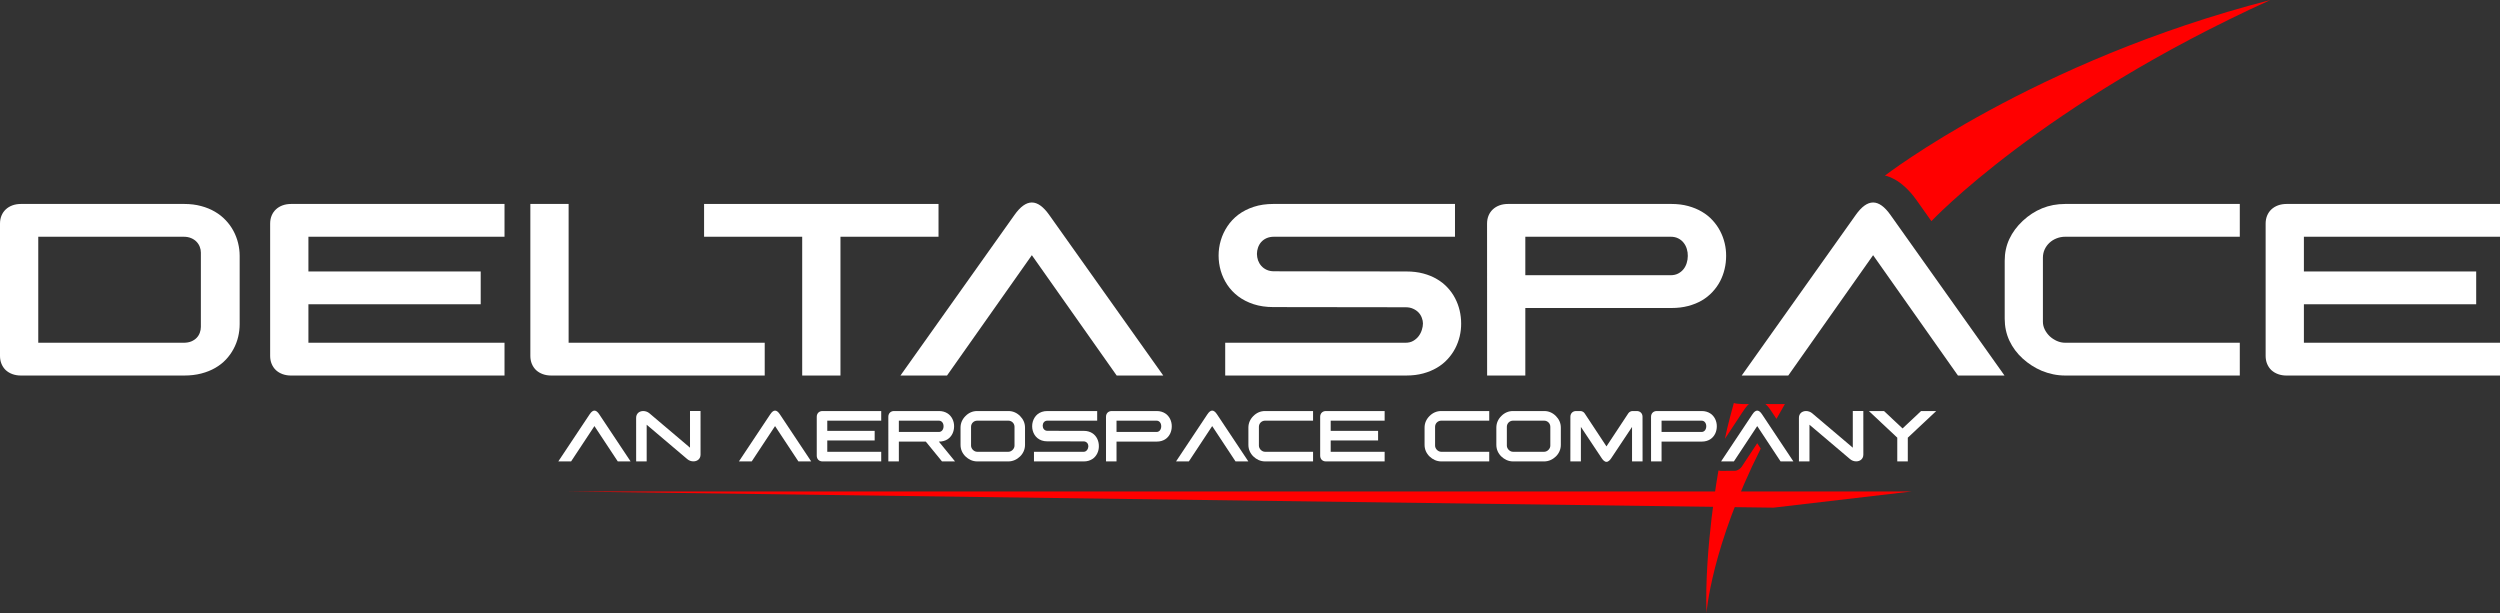 <?xml version="1.0" encoding="UTF-8" standalone="no"?>
<svg
   xmlns:dc="http://purl.org/dc/elements/1.1/"
   xmlns:cc="http://creativecommons.org/ns#"
   xmlns:rdf="http://www.w3.org/1999/02/22-rdf-syntax-ns#"
   xmlns:svg="http://www.w3.org/2000/svg"
   xmlns="http://www.w3.org/2000/svg"
   xmlns:sodipodi="http://sodipodi.sourceforge.net/DTD/sodipodi-0.dtd"
   xmlns:inkscape="http://www.inkscape.org/namespaces/inkscape"
   width="845.165mm"
   height="207.255mm"
   viewBox="0 0 845.165 207.255"
   version="1.1"
   id="svg842"
   inkscape:version="1.0.1 (3bc2e813f5, 2020-09-07)"
   sodipodi:docname="logositoSVG.svg">
  <rect x="0" y="0" width="845.165" height="207.255" fill="#333333" stroke="none"/>
  <defs
     id="defs836" />
  <sodipodi:namedview
     id="base"
     pagecolor="#606060"
     bordercolor="#000000"
     borderopacity="1"
     inkscape:pageopacity="1"
     inkscape:pageshadow="2"
     inkscape:zoom="0.175"
     inkscape:cx="735.81377"
     inkscape:cy="-574.62343"
     inkscape:document-units="mm"
     inkscape:current-layer="layer3"
     inkscape:document-rotation="0"
     showgrid="false"
     borderlayer="true"
     inkscape:showpageshadow="false"
     inkscape:snap-page="true"
     inkscape:window-width="1920"
     inkscape:window-height="1057"
     inkscape:window-x="-8"
     inkscape:window-y="-8"
     inkscape:window-maximized="1"
     fit-margin-top="0"
     fit-margin-left="0"
     fit-margin-right="0"
     fit-margin-bottom="0" />
  <g
     inkscape:label="Layer 1"
     inkscape:groupmode="layer"
     id="layer1"
     sodipodi:insensitive="true"
     transform="translate(225.035,-338.418)">
    <rect
       style="fill:#ffffff;stroke:none;stroke-width:0.265"
       id="rect1405"
       width="210"
       height="297"
       x="0"
       y="0" />
  </g>
  <g
     inkscape:groupmode="layer"
     id="layer3"
     inkscape:label="Layer 2"
     transform="translate(225.035,-338.418)">
    <g
       id="g1464"
       inkscape:export-xdpi="300"
       inkscape:export-ydpi="300"
       transform="translate(76.898,-749.638)"
       style="display:inline">
      <path
         d="m -234.023,1173.455 q 0,-1.015 -0.376,-1.968 -0.376,-0.974 -1.106,-1.719 -0.73,-0.766 -1.835,-1.222 -1.084,-0.456 -2.521,-0.456 h -49.135 v 35.839 h 49.135 q 1.504,0 2.609,-0.456 1.106,-0.477 1.813,-1.222 0.73,-0.766 1.061,-1.72 0.354,-0.974 0.354,-1.968 z m -60.811,41.556 q -1.592,0 -2.897,-0.477 -1.305,-0.477 -2.256,-1.347 -0.929,-0.891 -1.437,-2.113 -0.509,-1.222 -0.509,-2.714 v -44.705 q 0,-1.492 0.509,-2.714 0.509,-1.222 1.437,-2.092 0.951,-0.891 2.256,-1.367 1.305,-0.477 2.897,-0.477 h 55.172 q 3.118,0 5.705,0.705 2.587,0.684 4.666,1.906 2.101,1.222 3.671,2.9 1.57,1.657 2.609,3.605 1.039,1.947 1.57,4.102 0.531,2.154 0.531,4.35 v 23.036 q 0,2.175 -0.509,4.33 -0.509,2.134 -1.548,4.06 -1.017,1.927 -2.565,3.584 -1.548,1.657 -3.649,2.859 -2.079,1.202 -4.71,1.885 -2.609,0.684 -5.772,0.684 z"
         style="font-style:normal;font-variant:normal;font-weight:normal;font-stretch:normal;font-size:2.117px;line-height:1.25;font-family:DREAMS;-inkscape-font-specification:'DREAMS, Normal';font-variant-ligatures:normal;font-variant-caps:normal;font-variant-numeric:normal;font-variant-east-asian:normal;white-space:pre;mix-blend-mode:normal;fill:#ffffff;fill-opacity:1;stroke:none;stroke-width:19.946;stroke-linecap:round;stroke-linejoin:round;stroke-miterlimit:4;stroke-dasharray:none;stroke-opacity:1;paint-order:stroke markers fill"
         id="path1854-0" />
      <path
         d="m -210.605,1208.362 v -44.705 q 0,-1.492 0.509,-2.714 0.509,-1.222 1.437,-2.092 0.951,-0.891 2.256,-1.367 1.305,-0.477 2.897,-0.477 h 72.133 v 11.083 h -66.295 v 11.746 h 58.246 v 11.083 h -58.246 v 13.01 h 66.295 v 11.083 h -72.133 q -1.592,0 -2.897,-0.477 -1.305,-0.477 -2.256,-1.347 -0.929,-0.891 -1.437,-2.113 -0.509,-1.222 -0.509,-2.714 z"
         style="font-style:normal;font-variant:normal;font-weight:normal;font-stretch:normal;font-size:2.117px;line-height:1.25;font-family:DREAMS;-inkscape-font-specification:'DREAMS, Normal';font-variant-ligatures:normal;font-variant-caps:normal;font-variant-numeric:normal;font-variant-east-asian:normal;white-space:pre;mix-blend-mode:normal;fill:#ffffff;fill-opacity:1;stroke:none;stroke-width:19.946;stroke-linecap:round;stroke-linejoin:round;stroke-miterlimit:4;stroke-dasharray:none;stroke-opacity:1;paint-order:stroke markers fill"
         id="path1856-4" />
      <path
         d="m -109.703,1203.928 h 66.295 v 11.083 h -72.133 q -1.592,0 -2.897,-0.477 -1.305,-0.477 -2.256,-1.347 -0.929,-0.891 -1.437,-2.113 -0.509,-1.222 -0.509,-2.714 v -51.355 h 12.936 z"
         style="font-style:normal;font-variant:normal;font-weight:normal;font-stretch:normal;font-size:2.117px;line-height:1.25;font-family:DREAMS;-inkscape-font-specification:'DREAMS, Normal';font-variant-ligatures:normal;font-variant-caps:normal;font-variant-numeric:normal;font-variant-east-asian:normal;white-space:pre;mix-blend-mode:normal;fill:#ffffff;fill-opacity:1;stroke:none;stroke-width:19.946;stroke-linecap:round;stroke-linejoin:round;stroke-miterlimit:4;stroke-dasharray:none;stroke-opacity:1;paint-order:stroke markers fill"
         id="path1858-8" />
      <path
         d="m -63.907,1168.09 v -11.083 h 79.254 v 11.083 h -33.148 v 46.922 h -12.936 v -46.922 z"
         style="font-style:normal;font-variant:normal;font-weight:normal;font-stretch:normal;font-size:2.117px;line-height:1.25;font-family:DREAMS;-inkscape-font-specification:'DREAMS, Normal';font-variant-ligatures:normal;font-variant-caps:normal;font-variant-numeric:normal;font-variant-east-asian:normal;white-space:pre;mix-blend-mode:normal;fill:#ffffff;fill-opacity:1;stroke:none;stroke-width:19.946;stroke-linecap:round;stroke-linejoin:round;stroke-miterlimit:4;stroke-dasharray:none;stroke-opacity:1;paint-order:stroke markers fill"
         id="path1860-3" />
      <path
         d="m 2.477,1215.012 38.543,-54.276 q 2.985,-4.226 5.882,-4.226 2.897,0 5.882,4.226 l 38.543,54.276 H 75.583 l -28.681,-40.687 -28.681,40.687 z"
         style="font-style:normal;font-variant:normal;font-weight:normal;font-stretch:normal;font-size:2.117px;line-height:1.25;font-family:DREAMS;-inkscape-font-specification:'DREAMS, Normal';font-variant-ligatures:normal;font-variant-caps:normal;font-variant-numeric:normal;font-variant-east-asian:normal;white-space:pre;mix-blend-mode:normal;fill:#ffffff;fill-opacity:1;stroke:none;stroke-width:19.946;stroke-linecap:round;stroke-linejoin:round;stroke-miterlimit:4;stroke-dasharray:none;stroke-opacity:1;paint-order:stroke markers fill"
         id="path1862-0" />
      <path
         d="m 128.566,1157.006 h 61.386 v 11.083 h -61.143 q -1.482,0 -2.587,0.497 -1.084,0.497 -1.813,1.326 -0.708,0.829 -1.061,1.885 -0.354,1.036 -0.354,2.134 0.022,1.098 0.376,2.154 0.376,1.036 1.106,1.865 0.73,0.829 1.813,1.326 1.084,0.497 2.521,0.497 l 44.713,0.059 q 3.118,0 5.683,0.684 2.587,0.684 4.644,1.906 2.057,1.202 3.582,2.859 1.548,1.657 2.565,3.625 1.017,1.947 1.526,4.122 0.509,2.154 0.509,4.392 0.022,2.175 -0.487,4.33 -0.509,2.134 -1.526,4.102 -1.017,1.947 -2.565,3.625 -1.526,1.678 -3.604,2.9 -2.057,1.222 -4.644,1.927 -2.587,0.705 -5.683,0.705 h -61.254 v -11.083 h 61.01 q 1.459,0 2.543,-0.622 1.106,-0.642 1.835,-1.595 0.73,-0.974 1.084,-2.113 0.376,-1.16 0.376,-2.175 0,-0.932 -0.376,-1.906 -0.354,-0.994 -1.084,-1.782 -0.73,-0.787 -1.835,-1.284 -1.084,-0.518 -2.543,-0.518 l -44.713,-0.059 q -3.715,0 -6.7,-0.974 -2.963,-0.974 -5.197,-2.652 -2.211,-1.678 -3.693,-3.895 -1.482,-2.237 -2.211,-4.744 -0.73,-2.527 -0.73,-5.158 0,-2.652 0.752,-5.158 0.752,-2.527 2.233,-4.744 1.482,-2.237 3.693,-3.915 2.233,-1.678 5.197,-2.652 2.963,-0.974 6.656,-0.974 z"
         style="font-style:normal;font-variant:normal;font-weight:normal;font-stretch:normal;font-size:2.117px;line-height:1.25;font-family:DREAMS;-inkscape-font-specification:'DREAMS, Normal';font-variant-ligatures:normal;font-variant-caps:normal;font-variant-numeric:normal;font-variant-east-asian:normal;white-space:pre;mix-blend-mode:normal;fill:#ffffff;fill-opacity:1;stroke:none;stroke-width:19.946;stroke-linecap:round;stroke-linejoin:round;stroke-miterlimit:4;stroke-dasharray:none;stroke-opacity:1;paint-order:stroke markers fill"
         id="path1864-2" />
      <path
         d="M 207.886,1157.006 H 263.103 q 3.118,0 5.683,0.705 2.587,0.705 4.644,1.927 2.079,1.222 3.604,2.9 1.548,1.678 2.565,3.646 1.017,1.947 1.526,4.102 0.509,2.134 0.487,4.309 0,2.217 -0.509,4.392 -0.509,2.175 -1.526,4.143 -1.017,1.947 -2.565,3.605 -1.526,1.657 -3.582,2.88 -2.057,1.202 -4.644,1.885 -2.565,0.683 -5.683,0.683 h -49.379 v 22.829 h -12.914 l -0.022,-51.355 q 0,-1.492 0.509,-2.714 0.509,-1.222 1.437,-2.092 0.951,-0.891 2.256,-1.367 1.305,-0.477 2.897,-0.477 z m 54.973,24.093 q 1.437,0 2.521,-0.559 1.084,-0.56 1.813,-1.471 0.73,-0.911 1.084,-2.072 0.376,-1.181 0.376,-2.403 0.022,-1.222 -0.332,-2.382 -0.354,-1.181 -1.084,-2.092 -0.708,-0.911 -1.813,-1.471 -1.084,-0.559 -2.565,-0.559 h -49.135 v 13.01 z"
         style="font-style:normal;font-variant:normal;font-weight:normal;font-stretch:normal;font-size:2.117px;line-height:1.25;font-family:DREAMS;-inkscape-font-specification:'DREAMS, Normal';font-variant-ligatures:normal;font-variant-caps:normal;font-variant-numeric:normal;font-variant-east-asian:normal;white-space:pre;mix-blend-mode:normal;fill:#ffffff;fill-opacity:1;stroke:none;stroke-width:19.946;stroke-linecap:round;stroke-linejoin:round;stroke-miterlimit:4;stroke-dasharray:none;stroke-opacity:1;paint-order:stroke markers fill"
         id="path1866-2" />
      <path
         d="m 286.875,1215.012 38.543,-54.276 q 2.985,-4.226 5.882,-4.226 2.897,0 5.882,4.226 l 38.543,54.276 h -15.745 l -28.681,-40.687 -28.681,40.687 z"
         style="font-style:normal;font-variant:normal;font-weight:normal;font-stretch:normal;font-size:2.117px;line-height:1.25;font-family:DREAMS;-inkscape-font-specification:'DREAMS, Normal';font-variant-ligatures:normal;font-variant-caps:normal;font-variant-numeric:normal;font-variant-east-asian:normal;white-space:pre;mix-blend-mode:normal;fill:#ffffff;fill-opacity:1;stroke:none;stroke-width:19.946;stroke-linecap:round;stroke-linejoin:round;stroke-miterlimit:4;stroke-dasharray:none;stroke-opacity:1;paint-order:stroke markers fill"
         id="path1868-2" />
      <path
         d="m 381.895,1162.724 q 2.963,-2.776 6.545,-4.247 3.604,-1.471 7.828,-1.471 h 58.998 v 11.083 h -58.998 q -1.57,0 -2.963,0.559 -1.371,0.538 -2.41,1.512 -1.017,0.953 -1.614,2.258 -0.575,1.284 -0.575,2.755 v 21.669 q 0,1.367 0.641,2.652 0.641,1.264 1.681,2.258 1.061,0.974 2.41,1.574 1.371,0.601 2.83,0.601 h 58.998 v 11.083 h -58.998 q -2.101,0 -4.091,-0.414 -1.968,-0.414 -3.803,-1.16 -1.813,-0.766 -3.45,-1.823 -1.636,-1.056 -3.03,-2.32 -2.897,-2.631 -4.511,-6.049 -1.592,-3.439 -1.592,-7.416 v -19.639 q 0,-3.978 1.57,-7.333 1.57,-3.356 4.533,-6.132 z"
         style="font-style:normal;font-variant:normal;font-weight:normal;font-stretch:normal;font-size:2.117px;line-height:1.25;font-family:DREAMS;-inkscape-font-specification:'DREAMS, Normal';font-variant-ligatures:normal;font-variant-caps:normal;font-variant-numeric:normal;font-variant-east-asian:normal;white-space:pre;mix-blend-mode:normal;fill:#ffffff;fill-opacity:1;stroke:none;stroke-width:19.946;stroke-linecap:round;stroke-linejoin:round;stroke-miterlimit:4;stroke-dasharray:none;stroke-opacity:1;paint-order:stroke markers fill"
         id="path1870-8" />
      <path
         d="m 464.001,1208.362 v -44.705 q 0,-1.492 0.509,-2.714 0.509,-1.222 1.437,-2.092 0.951,-0.891 2.256,-1.367 1.305,-0.477 2.897,-0.477 h 72.133 v 11.083 h -66.295 v 11.746 h 58.246 v 11.083 h -58.246 v 13.01 h 66.295 v 11.083 h -72.133 q -1.592,0 -2.897,-0.477 -1.305,-0.477 -2.256,-1.347 -0.929,-0.891 -1.437,-2.113 -0.509,-1.222 -0.509,-2.714 z"
         style="font-style:normal;font-variant:normal;font-weight:normal;font-stretch:normal;font-size:2.117px;line-height:1.25;font-family:DREAMS;-inkscape-font-specification:'DREAMS, Normal';font-variant-ligatures:normal;font-variant-caps:normal;font-variant-numeric:normal;font-variant-east-asian:normal;white-space:pre;mix-blend-mode:normal;fill:#ffffff;fill-opacity:1;stroke:none;stroke-width:19.946;stroke-linecap:round;stroke-linejoin:round;stroke-miterlimit:4;stroke-dasharray:none;stroke-opacity:1;paint-order:stroke markers fill"
         id="path1872-41" />
      <path
         d="m -113.193,1244.046 10.603,-15.937 q 0.821,-1.241 1.618,-1.241 0.797,0 1.618,1.241 l 10.603,15.937 h -4.331 l -7.89,-11.947 -7.89,11.947 z"
         style="font-style:normal;font-variant:normal;font-weight:normal;font-stretch:normal;font-size:0.635px;line-height:1.25;font-family:DREAMS;-inkscape-font-specification:'DREAMS, Normal';font-variant-ligatures:normal;font-variant-caps:normal;font-variant-numeric:normal;font-variant-east-asian:normal;white-space:pre;mix-blend-mode:normal;fill:#ffffff;fill-opacity:1;stroke:none;stroke-width:6.395;stroke-linecap:round;stroke-linejoin:round;stroke-miterlimit:4;stroke-dasharray:none;stroke-opacity:1;paint-order:markers stroke fill"
         id="path1885-0" />
      <path
         d="m -69.146,1238.991 0.481,0.414 v -12.409 h 3.559 l 0.006,14.721 q 0,0.584 -0.201,1.016 -0.201,0.432 -0.535,0.718 -0.328,0.286 -0.766,0.432 -0.432,0.146 -0.9,0.146 -0.554,0 -1.101,-0.189 -0.541,-0.195 -0.979,-0.566 l -13.249,-11.223 -0.481,-0.414 v 12.409 h -3.559 l -0.006,-14.721 q 0,-0.584 0.201,-1.016 0.201,-0.432 0.529,-0.718 0.335,-0.292 0.766,-0.432 0.438,-0.146 0.906,-0.146 0.554,0 1.095,0.195 0.547,0.189 0.985,0.56 z"
         style="font-style:normal;font-variant:normal;font-weight:normal;font-stretch:normal;font-size:0.635px;line-height:1.25;font-family:DREAMS;-inkscape-font-specification:'DREAMS, Normal';font-variant-ligatures:normal;font-variant-caps:normal;font-variant-numeric:normal;font-variant-east-asian:normal;white-space:pre;mix-blend-mode:normal;fill:#ffffff;fill-opacity:1;stroke:none;stroke-width:6.395;stroke-linecap:round;stroke-linejoin:round;stroke-miterlimit:4;stroke-dasharray:none;stroke-opacity:1;paint-order:markers stroke fill"
         id="path1887-7" />
      <path
         d="m -52.132,1244.046 10.603,-15.937 q 0.821,-1.241 1.618,-1.241 0.797,0 1.618,1.241 l 10.603,15.937 h -4.331 l -7.89,-11.947 -7.89,11.947 z"
         style="font-style:normal;font-variant:normal;font-weight:normal;font-stretch:normal;font-size:0.635px;line-height:1.25;font-family:DREAMS;-inkscape-font-specification:'DREAMS, Normal';font-variant-ligatures:normal;font-variant-caps:normal;font-variant-numeric:normal;font-variant-east-asian:normal;white-space:pre;mix-blend-mode:normal;fill:#ffffff;fill-opacity:1;stroke:none;stroke-width:6.395;stroke-linecap:round;stroke-linejoin:round;stroke-miterlimit:4;stroke-dasharray:none;stroke-opacity:1;paint-order:markers stroke fill"
         id="path1889-00" />
      <path
         d="m -25.817,1242.093 v -13.127 q 0,-0.438 0.14,-0.797 0.14,-0.358 0.395,-0.614 0.262,-0.262 0.62,-0.402 0.359,-0.14 0.797,-0.14 h 19.843 v 3.254 h -18.237 v 3.449 h 16.023 v 3.254 h -16.023 v 3.82 h 18.237 v 3.255 h -19.843 q -0.438,0 -0.797,-0.14 -0.359,-0.14 -0.62,-0.396 -0.255,-0.262 -0.395,-0.62 -0.14,-0.358 -0.14,-0.797 z"
         style="font-style:normal;font-variant:normal;font-weight:normal;font-stretch:normal;font-size:0.635px;line-height:1.25;font-family:DREAMS;-inkscape-font-specification:'DREAMS, Normal';font-variant-ligatures:normal;font-variant-caps:normal;font-variant-numeric:normal;font-variant-east-asian:normal;white-space:pre;mix-blend-mode:normal;fill:#ffffff;fill-opacity:1;stroke:none;stroke-width:6.395;stroke-linecap:round;stroke-linejoin:round;stroke-miterlimit:4;stroke-dasharray:none;stroke-opacity:1;paint-order:markers stroke fill"
         id="path1891-1" />
      <path
         d="m 0.334,1227.014 h 15.189 q 0.858,0 1.563,0.207 0.712,0.207 1.277,0.566 0.572,0.358 0.992,0.851 0.426,0.493 0.706,1.071 0.28,0.572 0.42,1.204 0.14,0.627 0.134,1.265 0,0.651 -0.14,1.29 -0.14,0.638 -0.42,1.216 -0.28,0.572 -0.706,1.058 -0.42,0.487 -0.985,0.845 -0.566,0.353 -1.277,0.553 -0.706,0.2 -1.563,0.2 h -0.067 l 5.475,6.703 h -4.41 l -5.475,-6.703 H 1.939 v 6.703 h -3.552 l -0.006,-15.08 q 0,-0.438 0.14,-0.796 0.14,-0.358 0.395,-0.614 0.262,-0.262 0.62,-0.402 0.359,-0.14 0.797,-0.14 z m 15.122,7.074 q 0.395,0 0.694,-0.164 0.298,-0.164 0.499,-0.432 0.201,-0.267 0.298,-0.609 0.103,-0.347 0.103,-0.706 0.006,-0.358 -0.091,-0.7 -0.097,-0.347 -0.298,-0.614 -0.195,-0.267 -0.499,-0.432 -0.298,-0.164 -0.706,-0.164 H 1.94 v 3.82 z"
         style="font-style:normal;font-variant:normal;font-weight:normal;font-stretch:normal;font-size:0.635px;line-height:1.25;font-family:DREAMS;-inkscape-font-specification:'DREAMS, Normal';font-variant-ligatures:normal;font-variant-caps:normal;font-variant-numeric:normal;font-variant-east-asian:normal;white-space:pre;mix-blend-mode:normal;fill:#ffffff;fill-opacity:1;stroke:none;stroke-width:6.395;stroke-linecap:round;stroke-linejoin:round;stroke-miterlimit:4;stroke-dasharray:none;stroke-opacity:1;paint-order:markers stroke fill"
         id="path1893-8" />
      <path
         d="m 24.471,1242.367 q -0.797,-0.773 -1.241,-1.776 -0.438,-1.01 -0.438,-2.178 v -5.767 q 0,-1.168 0.432,-2.153 0.432,-0.986 1.247,-1.801 0.815,-0.815 1.801,-1.247 0.992,-0.432 2.153,-0.432 h 10.536 q 1.162,0 2.147,0.432 0.992,0.432 1.807,1.247 0.815,0.815 1.247,1.801 0.432,0.985 0.432,2.153 v 5.767 q 0,1.168 -0.444,2.178 -0.438,1.004 -1.235,1.776 -0.383,0.371 -0.833,0.681 -0.45,0.311 -0.955,0.535 -0.499,0.22 -1.046,0.34 -0.541,0.122 -1.119,0.122 H 28.425 q -0.578,0 -1.125,-0.122 -0.541,-0.122 -1.046,-0.34 -0.499,-0.225 -0.949,-0.535 -0.45,-0.31 -0.833,-0.681 z m 1.874,-3.656 q 0,0.402 0.176,0.778 0.176,0.371 0.462,0.663 0.292,0.286 0.663,0.462 0.377,0.176 0.779,0.176 H 38.961 q 0.401,0 0.773,-0.176 0.377,-0.176 0.663,-0.462 0.292,-0.292 0.468,-0.663 0.176,-0.377 0.176,-0.778 v -6.363 q 0,-0.432 -0.164,-0.809 -0.158,-0.384 -0.444,-0.663 -0.28,-0.286 -0.663,-0.444 -0.377,-0.164 -0.809,-0.164 H 28.425 q -0.432,0 -0.815,0.164 -0.377,0.158 -0.663,0.444 -0.28,0.28 -0.444,0.663 -0.158,0.377 -0.158,0.809 z"
         style="font-style:normal;font-variant:normal;font-weight:normal;font-stretch:normal;font-size:0.635px;line-height:1.25;font-family:DREAMS;-inkscape-font-specification:'DREAMS, Normal';font-variant-ligatures:normal;font-variant-caps:normal;font-variant-numeric:normal;font-variant-east-asian:normal;white-space:pre;mix-blend-mode:normal;fill:#ffffff;fill-opacity:1;stroke:none;stroke-width:6.395;stroke-linecap:round;stroke-linejoin:round;stroke-miterlimit:4;stroke-dasharray:none;stroke-opacity:1;paint-order:markers stroke fill"
         id="path1895-86" />
      <path
         d="M 52.1,1227.014 H 68.986 v 3.254 H 52.167 q -0.408,0 -0.712,0.146 -0.298,0.146 -0.499,0.389 -0.195,0.243 -0.292,0.553 -0.097,0.304 -0.097,0.627 0.006,0.322 0.103,0.633 0.103,0.304 0.304,0.547 0.201,0.243 0.499,0.389 0.298,0.146 0.693,0.146 l 12.3,0.019 q 0.858,0 1.563,0.2 0.712,0.2 1.277,0.56 0.566,0.353 0.985,0.84 0.426,0.487 0.706,1.065 0.28,0.572 0.42,1.21 0.14,0.633 0.14,1.29 0.006,0.638 -0.134,1.271 -0.14,0.627 -0.42,1.204 -0.28,0.572 -0.706,1.065 -0.42,0.493 -0.992,0.852 -0.566,0.358 -1.277,0.566 -0.712,0.207 -1.563,0.207 H 47.617 v -3.254 h 16.783 q 0.401,0 0.7,-0.182 0.304,-0.189 0.505,-0.469 0.201,-0.286 0.298,-0.62 0.103,-0.34 0.103,-0.638 0,-0.274 -0.103,-0.56 -0.097,-0.292 -0.298,-0.523 -0.201,-0.231 -0.505,-0.377 -0.298,-0.152 -0.7,-0.152 l -12.3,-0.019 q -1.022,0 -1.843,-0.286 -0.815,-0.286 -1.429,-0.778 -0.608,-0.493 -1.016,-1.144 -0.408,-0.657 -0.608,-1.393 -0.201,-0.742 -0.201,-1.515 0,-0.778 0.207,-1.515 0.207,-0.742 0.614,-1.393 0.408,-0.657 1.016,-1.15 0.614,-0.493 1.429,-0.778 0.815,-0.286 1.831,-0.286 z"
         style="font-style:normal;font-variant:normal;font-weight:normal;font-stretch:normal;font-size:0.635px;line-height:1.25;font-family:DREAMS;-inkscape-font-specification:'DREAMS, Normal';font-variant-ligatures:normal;font-variant-caps:normal;font-variant-numeric:normal;font-variant-east-asian:normal;white-space:pre;mix-blend-mode:normal;fill:#ffffff;fill-opacity:1;stroke:none;stroke-width:6.395;stroke-linecap:round;stroke-linejoin:round;stroke-miterlimit:4;stroke-dasharray:none;stroke-opacity:1;paint-order:markers stroke fill"
         id="path1897-4" />
      <path
         d="m 73.92,1227.014 h 15.189 q 0.858,0 1.563,0.207 0.712,0.207 1.277,0.566 0.572,0.358 0.992,0.851 0.426,0.493 0.706,1.071 0.28,0.572 0.42,1.204 0.14,0.627 0.134,1.265 0,0.651 -0.14,1.29 -0.14,0.638 -0.42,1.216 -0.28,0.572 -0.706,1.058 -0.42,0.487 -0.985,0.845 -0.566,0.353 -1.277,0.553 -0.706,0.2 -1.563,0.2 H 75.525 v 6.703 h -3.552 l -0.006,-15.08 q 0,-0.438 0.14,-0.796 0.14,-0.358 0.395,-0.614 0.262,-0.262 0.62,-0.402 0.359,-0.14 0.797,-0.14 z m 15.122,7.074 q 0.395,0 0.694,-0.164 0.298,-0.164 0.499,-0.432 0.201,-0.267 0.298,-0.609 0.103,-0.347 0.103,-0.706 0.006,-0.358 -0.091,-0.7 -0.097,-0.347 -0.298,-0.614 -0.195,-0.267 -0.499,-0.432 -0.298,-0.164 -0.706,-0.164 H 75.526 v 3.82 z"
         style="font-style:normal;font-variant:normal;font-weight:normal;font-stretch:normal;font-size:0.635px;line-height:1.25;font-family:DREAMS;-inkscape-font-specification:'DREAMS, Normal';font-variant-ligatures:normal;font-variant-caps:normal;font-variant-numeric:normal;font-variant-east-asian:normal;white-space:pre;mix-blend-mode:normal;fill:#ffffff;fill-opacity:1;stroke:none;stroke-width:6.395;stroke-linecap:round;stroke-linejoin:round;stroke-miterlimit:4;stroke-dasharray:none;stroke-opacity:1;paint-order:markers stroke fill"
         id="path1899-2" />
      <path
         d="m 95.648,1244.046 10.603,-15.937 q 0.821,-1.241 1.618,-1.241 0.797,0 1.618,1.241 l 10.603,15.937 h -4.331 l -7.89,-11.947 -7.89,11.947 z"
         style="font-style:normal;font-variant:normal;font-weight:normal;font-stretch:normal;font-size:0.635px;line-height:1.25;font-family:DREAMS;-inkscape-font-specification:'DREAMS, Normal';font-variant-ligatures:normal;font-variant-caps:normal;font-variant-numeric:normal;font-variant-east-asian:normal;white-space:pre;mix-blend-mode:normal;fill:#ffffff;fill-opacity:1;stroke:none;stroke-width:6.395;stroke-linecap:round;stroke-linejoin:round;stroke-miterlimit:4;stroke-dasharray:none;stroke-opacity:1;paint-order:markers stroke fill"
         id="path1901-9" />
      <path
         d="m 121.786,1228.693 q 0.815,-0.815 1.801,-1.247 0.992,-0.432 2.153,-0.432 h 16.229 v 3.255 H 125.74 q -0.432,0 -0.815,0.164 -0.377,0.158 -0.663,0.444 -0.28,0.28 -0.444,0.663 -0.158,0.377 -0.158,0.809 v 6.363 q 0,0.402 0.176,0.778 0.176,0.371 0.462,0.663 0.292,0.286 0.663,0.462 0.377,0.176 0.779,0.176 h 16.229 v 3.254 h -16.229 q -0.578,0 -1.125,-0.122 -0.541,-0.122 -1.046,-0.34 -0.499,-0.225 -0.949,-0.535 -0.45,-0.31 -0.833,-0.681 -0.797,-0.773 -1.241,-1.776 -0.438,-1.01 -0.438,-2.178 v -5.767 q 0,-1.168 0.432,-2.153 0.432,-0.985 1.247,-1.801 z"
         style="font-style:normal;font-variant:normal;font-weight:normal;font-stretch:normal;font-size:0.635px;line-height:1.25;font-family:DREAMS;-inkscape-font-specification:'DREAMS, Normal';font-variant-ligatures:normal;font-variant-caps:normal;font-variant-numeric:normal;font-variant-east-asian:normal;white-space:pre;mix-blend-mode:normal;fill:#ffffff;fill-opacity:1;stroke:none;stroke-width:6.395;stroke-linecap:round;stroke-linejoin:round;stroke-miterlimit:4;stroke-dasharray:none;stroke-opacity:1;paint-order:markers stroke fill"
         id="path1903-5" />
      <path
         d="m 144.373,1242.093 v -13.127 q 0,-0.438 0.14,-0.797 0.14,-0.358 0.395,-0.614 0.262,-0.262 0.62,-0.402 0.359,-0.14 0.797,-0.14 h 19.843 v 3.254 h -18.237 v 3.449 h 16.023 v 3.254 h -16.023 v 3.82 h 18.237 v 3.255 h -19.843 q -0.438,0 -0.797,-0.14 -0.359,-0.14 -0.62,-0.396 -0.255,-0.262 -0.395,-0.62 -0.14,-0.358 -0.14,-0.797 z"
         style="font-style:normal;font-variant:normal;font-weight:normal;font-stretch:normal;font-size:0.635px;line-height:1.25;font-family:DREAMS;-inkscape-font-specification:'DREAMS, Normal';font-variant-ligatures:normal;font-variant-caps:normal;font-variant-numeric:normal;font-variant-east-asian:normal;white-space:pre;mix-blend-mode:normal;fill:#ffffff;fill-opacity:1;stroke:none;stroke-width:6.395;stroke-linecap:round;stroke-linejoin:round;stroke-miterlimit:4;stroke-dasharray:none;stroke-opacity:1;paint-order:markers stroke fill"
         id="path1905-7" />
      <path
         d="m 181.345,1228.693 q 0.815,-0.815 1.801,-1.247 0.992,-0.432 2.153,-0.432 h 16.229 v 3.255 h -16.229 q -0.432,0 -0.815,0.164 -0.377,0.158 -0.663,0.444 -0.28,0.28 -0.444,0.663 -0.158,0.377 -0.158,0.809 v 6.363 q 0,0.402 0.176,0.778 0.176,0.371 0.462,0.663 0.292,0.286 0.663,0.462 0.377,0.176 0.779,0.176 h 16.229 v 3.254 h -16.229 q -0.578,0 -1.125,-0.122 -0.541,-0.122 -1.046,-0.34 -0.499,-0.225 -0.949,-0.535 -0.45,-0.31 -0.833,-0.681 -0.797,-0.773 -1.241,-1.776 -0.438,-1.01 -0.438,-2.178 v -5.767 q 0,-1.168 0.432,-2.153 0.432,-0.985 1.247,-1.801 z"
         style="font-style:normal;font-variant:normal;font-weight:normal;font-stretch:normal;font-size:0.635px;line-height:1.25;font-family:DREAMS;-inkscape-font-specification:'DREAMS, Normal';font-variant-ligatures:normal;font-variant-caps:normal;font-variant-numeric:normal;font-variant-east-asian:normal;white-space:pre;mix-blend-mode:normal;fill:#ffffff;fill-opacity:1;stroke:none;stroke-width:6.395;stroke-linecap:round;stroke-linejoin:round;stroke-miterlimit:4;stroke-dasharray:none;stroke-opacity:1;paint-order:markers stroke fill"
         id="path1907-9" />
      <path
         d="m 205.61,1242.367 q -0.797,-0.773 -1.241,-1.776 -0.438,-1.01 -0.438,-2.178 v -5.767 q 0,-1.168 0.432,-2.153 0.432,-0.986 1.247,-1.801 0.815,-0.815 1.801,-1.247 0.992,-0.432 2.153,-0.432 h 10.536 q 1.162,0 2.147,0.432 0.992,0.432 1.807,1.247 0.815,0.815 1.247,1.801 0.432,0.985 0.432,2.153 v 5.767 q 0,1.168 -0.444,2.178 -0.438,1.004 -1.235,1.776 -0.383,0.371 -0.833,0.681 -0.45,0.311 -0.955,0.535 -0.499,0.22 -1.046,0.34 -0.541,0.122 -1.119,0.122 h -10.536 q -0.578,0 -1.125,-0.122 -0.541,-0.122 -1.046,-0.34 -0.499,-0.225 -0.949,-0.535 -0.45,-0.31 -0.833,-0.681 z m 1.874,-3.656 q 0,0.402 0.176,0.778 0.176,0.371 0.462,0.663 0.292,0.286 0.663,0.462 0.377,0.176 0.779,0.176 h 10.536 q 0.401,0 0.773,-0.176 0.377,-0.176 0.663,-0.462 0.292,-0.292 0.468,-0.663 0.176,-0.377 0.176,-0.778 v -6.363 q 0,-0.432 -0.164,-0.809 -0.158,-0.384 -0.444,-0.663 -0.28,-0.286 -0.663,-0.444 -0.377,-0.164 -0.809,-0.164 h -10.536 q -0.432,0 -0.815,0.164 -0.377,0.158 -0.663,0.444 -0.28,0.28 -0.444,0.663 -0.158,0.377 -0.158,0.809 z"
         style="font-style:normal;font-variant:normal;font-weight:normal;font-stretch:normal;font-size:0.635px;line-height:1.25;font-family:DREAMS;-inkscape-font-specification:'DREAMS, Normal';font-variant-ligatures:normal;font-variant-caps:normal;font-variant-numeric:normal;font-variant-east-asian:normal;white-space:pre;mix-blend-mode:normal;fill:#ffffff;fill-opacity:1;stroke:none;stroke-width:6.395;stroke-linecap:round;stroke-linejoin:round;stroke-miterlimit:4;stroke-dasharray:none;stroke-opacity:1;paint-order:markers stroke fill"
         id="path1909-0" />
      <path
         d="m 228.962,1228.966 q 0,-0.438 0.14,-0.797 0.14,-0.358 0.395,-0.614 0.262,-0.262 0.62,-0.402 0.359,-0.14 0.797,-0.14 h 1.442 q 0.207,0 0.408,0.058 0.207,0.057 0.389,0.158 0.189,0.098 0.347,0.238 0.158,0.14 0.274,0.311 l 7.385,11.187 7.385,-11.187 q 0.116,-0.171 0.274,-0.311 0.158,-0.14 0.341,-0.238 0.189,-0.103 0.389,-0.158 0.207,-0.058 0.414,-0.058 h 1.436 q 0.438,0 0.797,0.14 0.359,0.14 0.614,0.402 0.262,0.256 0.401,0.614 0.14,0.358 0.14,0.797 l 0.013,15.08 h -3.559 v -11.655 l -7.026,10.56 q -0.128,0.195 -0.304,0.413 -0.17,0.218 -0.377,0.402 -0.207,0.182 -0.444,0.304 -0.237,0.122 -0.499,0.122 -0.255,0 -0.493,-0.122 -0.237,-0.122 -0.444,-0.304 -0.207,-0.182 -0.377,-0.402 -0.17,-0.22 -0.298,-0.413 l -7.032,-10.572 v 11.667 h -3.559 z"
         style="font-style:normal;font-variant:normal;font-weight:normal;font-stretch:normal;font-size:0.635px;line-height:1.25;font-family:DREAMS;-inkscape-font-specification:'DREAMS, Normal';font-variant-ligatures:normal;font-variant-caps:normal;font-variant-numeric:normal;font-variant-east-asian:normal;white-space:pre;mix-blend-mode:normal;fill:#ffffff;fill-opacity:1;stroke:none;stroke-width:6.395;stroke-linecap:round;stroke-linejoin:round;stroke-miterlimit:4;stroke-dasharray:none;stroke-opacity:1;paint-order:markers stroke fill"
         id="path1911-2" />
      <path
         d="m 258.179,1227.014 h 15.189 q 0.858,0 1.563,0.207 0.712,0.207 1.277,0.566 0.572,0.358 0.992,0.851 0.426,0.493 0.706,1.071 0.28,0.572 0.42,1.204 0.14,0.627 0.134,1.265 0,0.651 -0.14,1.29 -0.14,0.638 -0.42,1.216 -0.28,0.572 -0.706,1.058 -0.42,0.487 -0.985,0.845 -0.566,0.353 -1.277,0.553 -0.706,0.2 -1.563,0.2 h -13.583 v 6.703 h -3.552 l -0.006,-15.08 q 0,-0.438 0.14,-0.796 0.14,-0.358 0.395,-0.614 0.262,-0.262 0.62,-0.402 0.359,-0.14 0.797,-0.14 z m 15.122,7.074 q 0.395,0 0.693,-0.164 0.298,-0.164 0.499,-0.432 0.201,-0.267 0.298,-0.609 0.103,-0.347 0.103,-0.706 0.006,-0.358 -0.091,-0.7 -0.097,-0.347 -0.298,-0.614 -0.195,-0.267 -0.499,-0.432 -0.298,-0.164 -0.706,-0.164 h -13.516 v 3.82 z"
         style="font-style:normal;font-variant:normal;font-weight:normal;font-stretch:normal;font-size:0.635px;line-height:1.25;font-family:DREAMS;-inkscape-font-specification:'DREAMS, Normal';font-variant-ligatures:normal;font-variant-caps:normal;font-variant-numeric:normal;font-variant-east-asian:normal;white-space:pre;mix-blend-mode:normal;fill:#ffffff;fill-opacity:1;stroke:none;stroke-width:6.395;stroke-linecap:round;stroke-linejoin:round;stroke-miterlimit:4;stroke-dasharray:none;stroke-opacity:1;paint-order:markers stroke fill"
         id="path1913-7" />
      <path
         d="m 279.907,1244.046 10.603,-15.937 q 0.821,-1.241 1.618,-1.241 0.797,0 1.618,1.241 l 10.603,15.937 h -4.331 l -7.89,-11.947 -7.89,11.947 z"
         style="font-style:normal;font-variant:normal;font-weight:normal;font-stretch:normal;font-size:0.635px;line-height:1.25;font-family:DREAMS;-inkscape-font-specification:'DREAMS, Normal';font-variant-ligatures:normal;font-variant-caps:normal;font-variant-numeric:normal;font-variant-east-asian:normal;white-space:pre;mix-blend-mode:normal;fill:#ffffff;fill-opacity:1;stroke:none;stroke-width:6.395;stroke-linecap:round;stroke-linejoin:round;stroke-miterlimit:4;stroke-dasharray:none;stroke-opacity:1;paint-order:markers stroke fill"
         id="path1915-0" />
      <path
         d="m 323.954,1238.991 0.481,0.414 v -12.409 h 3.559 l 0.006,14.721 q 0,0.584 -0.201,1.016 -0.201,0.432 -0.535,0.718 -0.328,0.286 -0.766,0.432 -0.432,0.146 -0.9,0.146 -0.554,0 -1.101,-0.189 -0.541,-0.195 -0.979,-0.566 l -13.249,-11.223 -0.481,-0.414 v 12.409 h -3.559 l -0.006,-14.721 q 0,-0.584 0.201,-1.016 0.201,-0.432 0.529,-0.718 0.335,-0.292 0.766,-0.432 0.438,-0.146 0.906,-0.146 0.554,0 1.095,0.195 0.548,0.189 0.985,0.56 z"
         style="font-style:normal;font-variant:normal;font-weight:normal;font-stretch:normal;font-size:0.635px;line-height:1.25;font-family:DREAMS;-inkscape-font-specification:'DREAMS, Normal';font-variant-ligatures:normal;font-variant-caps:normal;font-variant-numeric:normal;font-variant-east-asian:normal;white-space:pre;mix-blend-mode:normal;fill:#ffffff;fill-opacity:1;stroke:none;stroke-width:6.395;stroke-linecap:round;stroke-linejoin:round;stroke-miterlimit:4;stroke-dasharray:none;stroke-opacity:1;paint-order:markers stroke fill"
         id="path1917-5" />
      <path
         d="m 329.873,1227.014 h 5.116 l 6.265,5.882 6.265,-5.882 h 5.116 l -9.605,9.009 v 8.024 h -3.559 v -8.03 z"
         style="font-style:normal;font-variant:normal;font-weight:normal;font-stretch:normal;font-size:0.635px;line-height:1.25;font-family:DREAMS;-inkscape-font-specification:'DREAMS, Normal';font-variant-ligatures:normal;font-variant-caps:normal;font-variant-numeric:normal;font-variant-east-asian:normal;white-space:pre;mix-blend-mode:normal;fill:#ffffff;fill-opacity:1;stroke:none;stroke-width:6.395;stroke-linecap:round;stroke-linejoin:round;stroke-miterlimit:4;stroke-dasharray:none;stroke-opacity:1;paint-order:markers stroke fill"
         id="path1919-0" />
      <path
         style="display:inline;mix-blend-mode:normal;fill:#ff0000;fill-opacity:1;stroke:none;stroke-width:0.528;stroke-linecap:butt;stroke-linejoin:miter;stroke-miterlimit:4;stroke-dasharray:none;stroke-opacity:1"
         d="m 344.249,1254.214 h -453.922 l 407.277,5.464 z"
         id="path1092-2-3-8-8-0-6-5-7-9-6-4-3-1-84"
         inkscape:export-xdpi="300"
         inkscape:export-ydpi="300" />
      <path
         id="path1724-1-50"
         style="display:inline;fill:#ff0000;stroke:none;stroke-width:0.155;stroke-linecap:butt;stroke-linejoin:miter;stroke-miterlimit:4;stroke-dasharray:none;stroke-opacity:1"
         d="m 465.601,1088.056 c -80.058,20.62 -130.315,59.37 -130.315,59.37 0,0 5.252,0.615 10.722,8.331 l 4.999,7.063 c 0,0 37.2,-39.596 114.594,-74.764 z"
         inkscape:export-xdpi="300"
         inkscape:export-ydpi="300" />
      <path
         style="display:inline;fill:#ff0000;stroke:none;stroke-width:0.41px;stroke-linecap:butt;stroke-linejoin:miter;stroke-opacity:1"
         d="m 284.225,1224.292 c 0,0 -2.177,7.71 -3.022,12.115 l 5.917,-8.978 c 0,0 1.434,-2.292 2.241,-2.753 0,0 -4.341,0.064 -5.135,-0.384 z"
         id="path1733-2-9"
         inkscape:export-xdpi="300"
         inkscape:export-ydpi="300" />
      <path
         style="display:inline;fill:#ff0000;stroke:none;stroke-width:0.41px;stroke-linecap:butt;stroke-linejoin:miter;stroke-opacity:1"
         d="m 294.908,1224.643 6.565,0.017 -2.843,5.008 -1.707,-2.566 c 0,0 -1.058,-1.692 -2.015,-2.46 z"
         id="path1737-3-1"
         inkscape:export-xdpi="300"
         inkscape:export-ydpi="300" />
      <path
         style="display:inline;fill:#ff0000;stroke:none;stroke-width:0.41px;stroke-linecap:butt;stroke-linejoin:miter;stroke-opacity:1"
         d="m 293.317,1239.698 -1.191,-1.806 -4.815,7.287 c 0,0 -0.499,0.98 -1.296,1.514 -0.797,0.534 -1.367,0.516 -1.367,0.516 l -4.822,0.032 c 0,0 -0.506,-0.037 -0.813,-0.129 0,0 -4.777,26.395 -4.047,48.198 0,0 1.593,-22.311 18.352,-55.614 z"
         id="path1739-2-2"
         inkscape:export-xdpi="300"
         inkscape:export-ydpi="300" />
    </g>
  </g>
</svg>
